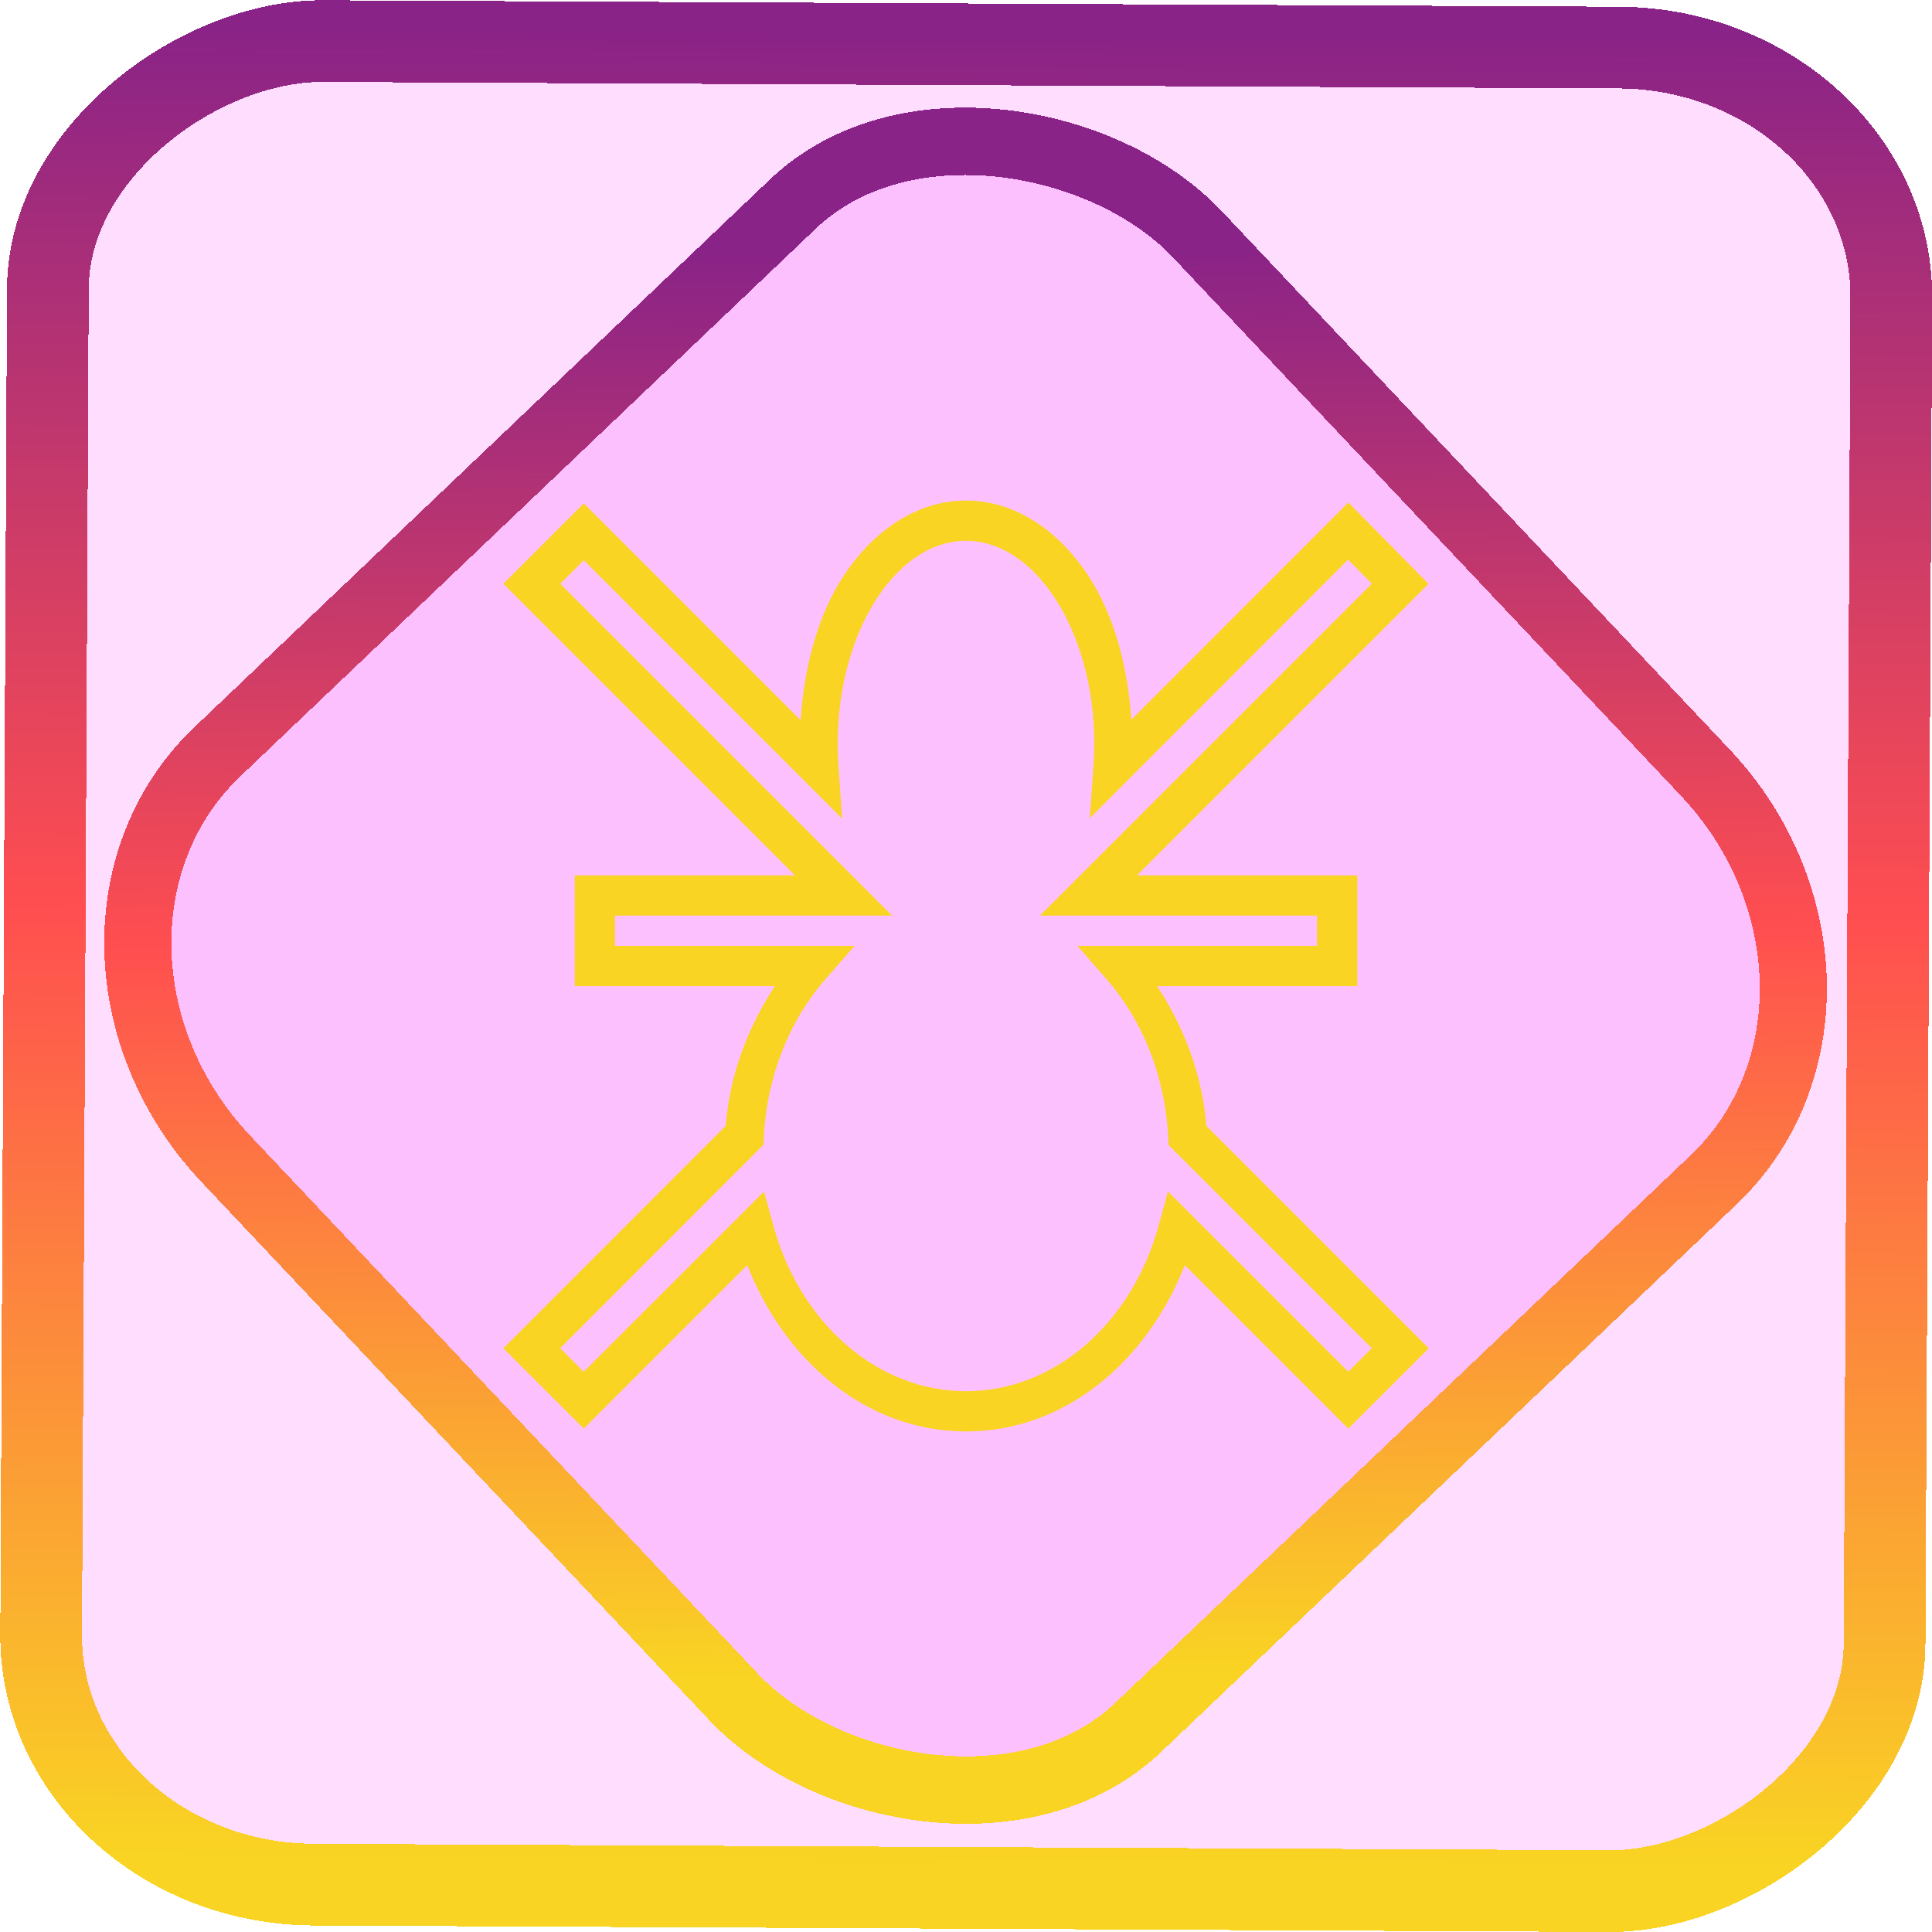 <?xml version="1.0" encoding="UTF-8" standalone="no"?>
<!-- Generator: Gravit.io -->

<svg
   style="isolation:isolate"
   viewBox="0 0 48 48"
   width="48pt"
   height="48pt"
   version="1.1"
   id="svg11"
   sodipodi:docname="kdbg.svg"
   inkscape:version="1.1.2 (0a00cf5339, 2022-02-04)"
   xmlns:inkscape="http://www.inkscape.org/namespaces/inkscape"
   xmlns:sodipodi="http://sodipodi.sourceforge.net/DTD/sodipodi-0.dtd"
   xmlns:xlink="http://www.w3.org/1999/xlink"
   xmlns="http://www.w3.org/2000/svg"
   xmlns:svg="http://www.w3.org/2000/svg">
  <defs
     id="defs15">
    <linearGradient
       inkscape:collect="always"
       xlink:href="#_lgradient_78"
       id="linearGradient872"
       x1="-12.026"
       y1="6.117"
       x2="-0.085"
       y2="6.117"
       gradientUnits="userSpaceOnUse"
       gradientTransform="matrix(3.836,0,0,3.837,-0.005,-0.003)" />
    <linearGradient
       id="_lgradient_1"
       x1="0.183"
       y1="0.249"
       x2="0.903"
       y2="0.903"
       gradientTransform="matrix(24.617,0,0,24.816,10.841,10.09)"
       gradientUnits="userSpaceOnUse">
      <stop
         offset="2.609%"
         stop-opacity="1"
         style="stop-color:rgb(179,255,171)"
         id="stop2-3" />
      <stop
         offset="98.696%"
         stop-opacity="1"
         style="stop-color:rgb(18,255,247)"
         id="stop4-6" />
    </linearGradient>
    <linearGradient
       inkscape:collect="always"
       xlink:href="#_lgradient_78"
       id="linearGradient15"
       x1="-9.685"
       y1="45.161"
       x2="11.988"
       y2="21.735"
       gradientUnits="userSpaceOnUse"
       gradientTransform="matrix(1.115,0,0,1.115,-0.012,-3.328)" />
    <linearGradient
       inkscape:collect="always"
       xlink:href="#_lgradient_78"
       id="linearGradient1077"
       x1="13.212"
       y1="24"
       x2="34.788"
       y2="24"
       gradientUnits="userSpaceOnUse" />
  </defs>
  <sodipodi:namedview
     id="namedview13"
     pagecolor="#ffffff"
     bordercolor="#666666"
     borderopacity="1.0"
     inkscape:pageshadow="2"
     inkscape:pageopacity="0.0"
     inkscape:pagecheckerboard="0"
     inkscape:document-units="pt"
     showgrid="false"
     inkscape:zoom="10.21875"
     inkscape:cx="31.95107"
     inkscape:cy="32"
     inkscape:window-width="1600"
     inkscape:window-height="836"
     inkscape:window-x="0"
     inkscape:window-y="0"
     inkscape:window-maximized="1"
     inkscape:current-layer="svg11" />
  <linearGradient
     id="_lgradient_78"
     x1="-0.014"
     y1="0.01"
     x2="1.016"
     y2="1.072"
     gradientTransform="matrix(46,0,0,46,1,1)"
     gradientUnits="userSpaceOnUse">
    <stop
       offset="0%"
       stop-opacity="1"
       style="stop-color:rgb(249,212,35)"
       id="stop2" />
    <stop
       offset="51.562%"
       stop-opacity="1"
       style="stop-color:rgb(255,78,80)"
       id="stop4" />
    <stop
       offset="99.13%"
       stop-opacity="1"
       style="stop-color:rgb(138,35,135)"
       id="stop6" />
  </linearGradient>
  <rect
     x="-46.783"
     y="1.225"
     height="45.8"
     rx="6.184"
     shape-rendering="crispEdges"
     id="rect5-6-7-3"
     ry="6.806"
     transform="matrix(0.005,-1,1,0.005,0,0)"
     style="isolation:isolate;fill:#fa00ff;fill-opacity:0.135;stroke:url(#linearGradient872);stroke-width:2.03;stroke-miterlimit:4;stroke-dasharray:none;stroke-opacity:1"
     width="45.802" />
  <rect
     x="-15.687"
     y="17.26"
     height="33.346"
     rx="6.792"
     shape-rendering="crispEdges"
     id="rect5-6-6-6-6"
     style="isolation:isolate;fill:#fa00ff;fill-opacity:0.135;stroke:url(#linearGradient15);stroke-width:1.672;stroke-miterlimit:4;stroke-dasharray:none;stroke-opacity:1"
     ry="7.474"
     transform="matrix(0.724,-0.689,0.686,0.727,0,0)"
     width="33.338" />
  <path
     style="color:#000000;fill:url(#linearGradient1077);fill-rule:evenodd;-inkscape-stroke:none"
     d="m 24,12.436 c -1.221,0 -2.291,0.745 -3.023,1.844 -0.64,0.961 -0.993,2.235 -1.086,3.613 L 14.504,12.506 12.506,14.504 19.75,21.748 H 14.279 V 24.5 H 19.25 c -0.653,1.003 -1.115,2.16 -1.221,3.471 l -5.523,5.527 1.998,1.996 4.061,-4.061 c 0.939,2.39 2.971,4.131 5.436,4.131 2.465,0 4.496,-1.741 5.436,-4.131 l 4.061,4.061 2,-1.996 -5.525,-5.525 C 29.865,26.662 29.404,25.503 28.75,24.5 h 4.971 V 21.748 H 28.25 L 35.492,14.506 33.5,12.484 28.109,17.879 C 28.014,16.506 27.662,15.237 27.023,14.279 26.291,13.18 25.221,12.436 24,12.436 Z m 0,1 c 0.814,0 1.589,0.495 2.191,1.398 0.603,0.904 0.996,2.199 0.996,3.635 0,0.178 -0.005,0.352 -0.018,0.523 l -0.094,1.336 6.418,-6.424 0.59,0.596 -8.248,8.248 h 6.885 V 23.5 h -5.953 l 0.727,0.83 c 0.875,1 1.453,2.38 1.529,3.926 l 0.01,0.193 5.049,5.047 -0.584,0.584 -4.48,-4.479 -0.227,0.832 C 28.13,32.86 26.214,34.564 24,34.564 c -2.214,0 -4.13,-1.704 -4.791,-4.131 l -0.227,-0.832 -4.48,4.479 -0.584,-0.584 5.049,-5.053 0.01,-0.191 c 0.078,-1.544 0.655,-2.923 1.529,-3.922 L 21.232,23.5 h -5.953 v -0.752 h 6.885 l -8.244,-8.244 0.584,-0.584 6.418,6.418 -0.092,-1.332 C 20.818,18.828 20.812,18.65 20.812,18.469 c 0,-1.436 0.394,-2.731 0.996,-3.635 C 22.411,13.93 23.186,13.436 24,13.436 Z"
     id="path9" />
</svg>
